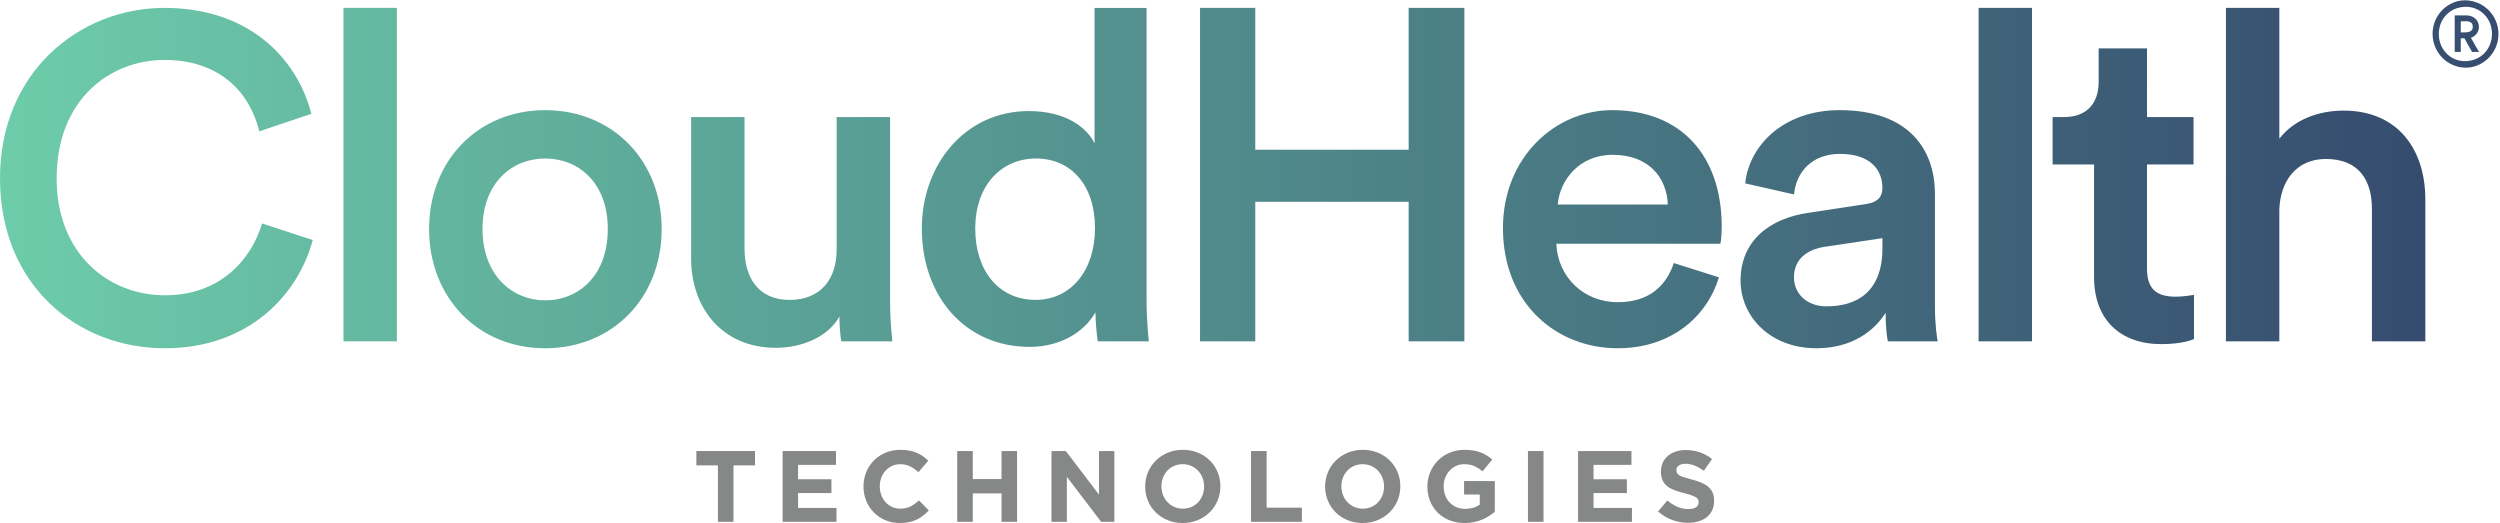 <?xml version="1.0" encoding="UTF-8" standalone="no"?>
<svg
   xmlns:dc="http://purl.org/dc/elements/1.1/"
   xmlns:cc="http://creativecommons.org/ns#"
   xmlns:rdf="http://www.w3.org/1999/02/22-rdf-syntax-ns#"
   xmlns:svg="http://www.w3.org/2000/svg"
   xmlns="http://www.w3.org/2000/svg"
   viewBox="0 0.003 2748.071 574.917"
   height="574.92"
   width="2748.08"
   xml:space="preserve"
   id="svg2"
   version="1.1"><defs
     id="defs6"><clipPath
       id="clipPath44"
       clipPathUnits="userSpaceOnUse"><path
         id="path42"
         d="m 18796,1498.09 h -440.5 V 4247.85 H 18796 V 3169.21 c 125.4,163.34 334.2,231.7 528,231.7 455.7,0 676,-326.66 676,-733.04 V 1498.09 h -440.6 v 1093.83 c 0,227.89 -102.5,410.2 -379.8,410.2 -243,0 -376,-182.31 -383.6,-417.79 z m -1091.2,1849.64 h 383.6 v -391.2 h -383.6 v -858.35 c 0,-163.31 72.2,-231.67 235.5,-231.67 60.8,0 133,11.37 152,15.19 v -364.61 c -26.6,-11.41 -110.2,-41.77 -269.7,-41.77 -341.8,0 -554.5,205.08 -554.5,550.69 v 930.52 h -341.9 v 391.2 h 95 c 197.5,0 284.8,125.35 284.8,288.66 v 277.25 h 398.8 z M 16315.9,1498.09 v 2749.76 h 440.6 V 1498.09 Z m -793.1,767.21 v 83.55 l -482.3,-72.17 c -136.8,-22.78 -246.9,-98.73 -246.9,-250.67 0,-125.32 95,-239.26 269.7,-239.26 246.8,0 459.5,117.72 459.5,478.55 z m -611.4,292.44 474.7,72.18 c 106.4,15.18 136.7,68.36 136.7,132.9 0,155.72 -106.3,281.07 -349.4,281.07 -231.7,0 -360.8,-148.13 -379.8,-334.25 l -402.6,91.18 c 34.2,319.02 322.9,603.86 778.6,603.86 569.7,0 786.2,-322.8 786.2,-691.22 v -919.12 c 0,-167.12 19,-277.25 22.8,-296.25 h -410.2 c -3.8,11.41 -19,87.36 -19,235.48 -87.3,-140.53 -269.7,-292.44 -569.7,-292.44 -387.4,0 -626.7,265.85 -626.7,558.29 0,330.43 243.1,512.73 558.4,558.32 z m -1158.1,68.36 c -7.6,216.49 -151.9,410.2 -455.8,410.2 -277.2,0 -436.7,-212.71 -451.9,-410.2 z m 421.6,-600.09 c -98.8,-322.84 -391.2,-584.88 -835.6,-584.88 -501.3,0 -945.7,364.62 -945.7,991.26 0,584.91 433,972.29 900.1,972.29 569.7,0 904,-375.97 904,-960.88 0,-72.18 -7.6,-132.94 -11.4,-140.54 h -1352.1 c 11.4,-281.03 231.7,-482.33 505.1,-482.33 265.9,0 402.6,140.53 463.4,322.84 z M 11616.1,1498.09 V 2648.88 H 10351.4 V 1498.09 h -455.79 v 2749.76 h 455.79 V 3078.07 h 1264.7 v 1169.78 h 459.6 V 1498.09 Z m -3076.43,341.84 c 288.66,0 489.94,239.26 489.94,592.46 0,353.24 -197.51,573.5 -486.14,573.5 -288.65,0 -501.35,-224.07 -501.35,-577.28 0,-353.24 197.5,-588.68 497.55,-588.68 z m 915.32,-3.82 c 0,-167.12 15.2,-307.62 19,-338.02 h -421.58 c -7.6,41.77 -19,163.31 -19,239.26 -87.36,-155.72 -281.05,-284.84 -543.1,-284.84 -531.74,0 -888.76,417.78 -888.76,976.1 0,531.74 360.82,968.49 881.15,968.49 322.84,0 486.14,-148.13 543.12,-265.85 v 1116.6 h 429.17 z M 6397.9,1444.91 c -440.57,0 -698.84,326.66 -698.84,736.81 v 1166.01 h 440.58 V 2261.49 c 0,-227.89 106.34,-421.56 372.21,-421.56 254.45,0 387.4,170.9 387.4,413.97 v 1093.83 h 440.56 V 1836.11 c 0,-151.9 11.41,-269.66 18.99,-338.02 h -421.58 c -7.59,41.77 -15.2,129.13 -15.2,205.08 -91.13,-167.08 -307.62,-258.26 -524.12,-258.26 z M 5011.95,2424.8 c 0,383.61 -243.07,581.09 -516.53,581.09 -269.66,0 -516.53,-197.48 -516.53,-581.09 0,-383.61 246.87,-588.69 516.53,-588.69 273.46,0 516.53,201.3 516.53,588.69 z m 444.38,0 c 0,-569.69 -406.4,-983.67 -960.91,-983.67 -550.71,0 -957.11,413.98 -957.11,983.67 0,565.91 406.4,979.88 957.11,979.88 554.51,0 960.91,-413.97 960.91,-979.88 z M 2832.26,1498.09 v 2749.76 h 440.58 V 1498.09 Z M 0,2842.59 c 0,877.34 657.066,1405.26 1355.9,1405.26 683.64,0 1090.04,-402.56 1211.58,-873.53 L 2138.3,3230.01 c -79.76,326.62 -330.43,588.69 -782.4,588.69 -444.373,0 -888.752,-322.84 -888.752,-976.11 0,-630.46 432.989,-964.71 892.552,-964.71 451.97,0 710.24,288.66 801.37,592.51 l 417.79,-136.73 C 2457.32,1877.88 2047.13,1441.13 1359.7,1441.13 634.273,1441.13 0,1965.24 0,2842.59 Z" /></clipPath><linearGradient
       id="linearGradient54"
       spreadMethod="pad"
       gradientTransform="matrix(21222.4,0,0,-21222.4,-105.461,2844.49)"
       gradientUnits="userSpaceOnUse"
       y2="0"
       x2="1"
       y1="0"
       x1="0"><stop
         id="stop48"
         offset="0"
         style="stop-opacity:1;stop-color:#6dccaa" /><stop
         id="stop50"
         offset="0.995"
         style="stop-opacity:1;stop-color:#26285e" /><stop
         id="stop52"
         offset="1"
         style="stop-opacity:1;stop-color:#26285e" /></linearGradient><clipPath
       id="clipPath64"
       clipPathUnits="userSpaceOnUse"><path
         id="path62"
         d="m 20338.5,4047.39 c 34,0 52.8,16.59 52.8,44.45 0,29.38 -18.8,45.97 -52.8,45.97 h -39.1 v -90.42 z m -39.1,-162.77 h -57.3 v 302.95 h 104.7 c 58.8,0 102.5,-41.47 102.5,-95 0,-42.16 -27.2,-76.81 -66.3,-89.65 l 67.8,-118.3 h -65.5 l -63.3,113 h -22.6 z m 34.6,-74.63 c 120.6,0 215.5,97.21 215.5,223.83 0,126.62 -94.9,223.09 -215.5,223.09 -120.6,0 -215.6,-96.47 -215.6,-223.09 0,-126.62 95,-223.83 215.6,-223.83 z m 0,501.9 c 153,0 276.6,-125.11 276.6,-278.07 0,-152.98 -123.6,-278.87 -276.6,-278.87 -152.2,0 -274.3,125.89 -274.3,278.87 0,152.96 122.1,278.07 274.3,278.07 z" /></clipPath><linearGradient
       id="linearGradient74"
       spreadMethod="pad"
       gradientTransform="matrix(21222.4,0,0,-21222.4,-105.461,4033.42)"
       gradientUnits="userSpaceOnUse"
       y2="0"
       x2="1"
       y1="0"
       x1="0"><stop
         id="stop68"
         offset="0"
         style="stop-opacity:1;stop-color:#6dccaa" /><stop
         id="stop70"
         offset="0.995"
         style="stop-opacity:1;stop-color:#26285e" /><stop
         id="stop72"
         offset="1"
         style="stop-opacity:1;stop-color:#26285e" /></linearGradient></defs><g
     transform="matrix(1.333,0,0,-1.333,0,574.92)"
     id="g10"><g
       transform="scale(0.1)"
       id="g12"><path
         id="path14"
         style="fill:#868787;fill-opacity:1;fill-rule:nonzero;stroke:none"
         d="m 5920.12,475.211 h -177.58 v 118.371 h 483.54 V 475.211 H 6048.51 V 10 h -128.39 v 465.211" /><path
         id="path16"
         style="fill:#868787;fill-opacity:1;fill-rule:nonzero;stroke:none"
         d="m 6453.63,593.582 h 440.18 V 479.391 H 6581.18 V 360.98 H 6856.3 V 246.781 H 6581.18 V 124.23 h 316.81 V 10 h -444.36 v 583.582" /><path
         id="path18"
         style="fill:#868787;fill-opacity:1;fill-rule:nonzero;stroke:none"
         d="m 7120.63,300.141 v 1.648 c 0,165.902 125.06,301.801 304.31,301.801 110.04,0 175.89,-36.668 230.1,-90.02 l -81.71,-94.23 c -45.03,40.871 -90.88,65.871 -149.24,65.871 -98.37,0 -169.23,-81.711 -169.23,-181.762 v -1.66 c 0,-100.019 69.19,-183.418 169.23,-183.418 66.71,0 107.56,26.699 153.41,68.359 l 81.69,-82.531 C 7599.18,40.012 7532.48,0 7419.93,0 c -171.74,0 -299.3,132.551 -299.3,300.141" /><path
         id="path20"
         style="fill:#868787;fill-opacity:1;fill-rule:nonzero;stroke:none"
         d="m 7893.53,593.582 h 128.38 v -230.91 h 236.76 v 230.91 h 128.4 V 10 h -128.4 V 244.262 H 8021.91 V 10 h -128.38 v 583.582" /><path
         id="path22"
         style="fill:#868787;fill-opacity:1;fill-rule:nonzero;stroke:none"
         d="m 8670.76,593.582 h 118.39 l 273.44,-359.32 v 359.32 h 126.73 V 10 H 9080.11 L 8797.48,380.98 V 10 h -126.72 v 583.582" /><path
         id="path24"
         style="fill:#868787;fill-opacity:1;fill-rule:nonzero;stroke:none"
         d="m 9929.39,300.141 v 1.648 c 0,100.063 -73.38,183.422 -176.74,183.422 -103.39,0 -175.08,-81.711 -175.08,-181.762 v -1.66 c 0,-100.019 73.36,-183.418 176.73,-183.418 103.39,0 175.09,81.711 175.09,181.77 z m -486.06,0 v 1.648 c 0,165.902 130.89,301.801 310.97,301.801 180.09,0 309.3,-134.211 309.3,-300.141 v -1.66 C 10063.6,135.891 9932.72,0 9752.65,0 9572.55,0 9443.33,134.238 9443.33,300.141" /><path
         id="path26"
         style="fill:#868787;fill-opacity:1;fill-rule:nonzero;stroke:none"
         d="m 10316.4,593.582 h 128.4 V 126.719 h 290.9 V 10 h -419.3 v 583.582" /><path
         id="path28"
         style="fill:#868787;fill-opacity:1;fill-rule:nonzero;stroke:none"
         d="m 11413.3,300.141 v 1.648 c 0,100.063 -73.4,183.422 -176.7,183.422 -103.4,0 -175.1,-81.711 -175.1,-181.762 v -1.66 c 0,-100.019 73.3,-183.418 176.7,-183.418 103.4,0 175.1,81.711 175.1,181.77 z m -486,0 v 1.648 c 0,165.902 130.8,301.801 310.9,301.801 180.1,0 309.3,-134.211 309.3,-300.141 v -1.66 C 11547.5,135.891 11416.6,0 11236.6,0 c -180.1,0 -309.3,134.238 -309.3,300.141" /><path
         id="path30"
         style="fill:#868787;fill-opacity:1;fill-rule:nonzero;stroke:none"
         d="m 11770.6,300.141 v 1.648 c 0,165.902 129.2,301.801 306,301.801 105,0 168.4,-28.32 229.3,-80.02 l -80.9,-97.539 c -45,37.52 -85.1,59.18 -152.6,59.18 -93.4,0 -167.6,-82.531 -167.6,-181.762 v -1.66 c 0,-106.707 73.4,-185.07 176.8,-185.07 46.7,0 88.4,11.66 120.9,35 v 83.371 h -129.3 v 110.879 h 253.5 V 92.539 C 12266.7,41.699 12184.1,0 12077.4,0 c -181.7,0 -306.8,127.551 -306.8,300.141" /><path
         id="path32"
         style="fill:#868787;fill-opacity:1;fill-rule:nonzero;stroke:none"
         d="m 12599.9,593.582 h 128.4 V 10 h -128.4 v 583.582" /><path
         id="path34"
         style="fill:#868787;fill-opacity:1;fill-rule:nonzero;stroke:none"
         d="m 13013.2,593.582 h 440.2 V 479.391 h -312.7 V 360.98 h 275.2 V 246.781 h -275.2 V 124.23 h 316.9 V 10 h -444.4 v 583.582" /><path
         id="path36"
         style="fill:#868787;fill-opacity:1;fill-rule:nonzero;stroke:none"
         d="m 13673.2,95.051 75.9,90.847 c 52.5,-43.347 107.5,-70.839 174.2,-70.839 52.5,0 84.2,20.832 84.2,55.011 v 1.66 c 0,32.52 -20,49.18 -117.5,74.219 -117.6,30.012 -193.5,62.531 -193.5,178.391 v 1.691 c 0,105.891 85.1,175.899 204.3,175.899 85,0 157.6,-26.66 216.8,-74.192 l -66.7,-96.707 c -51.7,35.828 -102.6,57.528 -151.8,57.528 -49.2,0 -75,-22.52 -75,-50.879 v -1.649 c 0,-38.351 25,-50.883 125.9,-76.711 118.4,-30.828 185.1,-73.359 185.1,-175.07 v -1.66 c 0,-115.879 -88.4,-180.93 -214.3,-180.93 -88.4,0 -177.6,30.871 -247.6,93.391" /><g
         id="g38"><g
           clip-path="url(#clipPath44)"
           id="g40"><g
             transform="scale(1.227)"
             id="g46"><path
               id="path56"
               style="fill:url(#linearGradient54);fill-opacity:1;fill-rule:nonzero;stroke:none"
               d="m 15318.7,1220.94 h -359 V 3462 h 359 v -879.09 c 102.2,133.12 272.4,188.83 430.4,188.83 371.4,0 550.9,-266.23 550.9,-597.43 v -953.37 h -359.1 v 891.48 c 0,185.72 -83.5,334.31 -309.5,334.31 -198.1,0 -306.5,-148.59 -312.7,-340.5 z m -889.3,1507.46 h 312.6 v -318.83 h -312.6 v -699.55 c 0,-133.1 58.9,-188.81 191.9,-188.81 49.6,0 108.4,9.26 123.9,12.37 v -297.15 c -21.7,-9.3 -89.8,-34.04 -219.8,-34.04 -278.5,0 -451.9,167.14 -451.9,448.81 v 758.37 h -278.6 v 318.83 h 77.4 c 160.9,0 232.1,102.16 232.1,235.26 v 225.96 h 325 z M 13297.5,1220.94 V 3462 h 359 V 1220.94 Z m -646.4,625.28 v 68.09 l -393.1,-58.82 c -111.5,-18.56 -201.2,-80.46 -201.2,-204.29 0,-102.14 77.4,-195 219.8,-195 201.1,0 374.5,95.94 374.5,390.02 z m -498.3,238.34 386.9,58.83 c 86.7,12.37 111.4,55.71 111.4,108.31 0,126.91 -86.7,229.07 -284.8,229.07 -188.8,0 -294,-120.72 -309.5,-272.41 l -328.1,74.31 c 27.8,260 263.1,492.15 634.5,492.15 464.3,0 640.8,-263.09 640.8,-563.35 v -749.08 c 0,-136.21 15.5,-225.96 18.6,-241.45 h -334.4 c -3.1,9.3 -15.4,71.2 -15.4,191.92 -71.2,-114.53 -219.8,-238.34 -464.3,-238.34 -315.8,0 -510.8,216.67 -510.8,455.01 0,269.3 198.1,417.87 455.1,455.03 z m -943.9,55.71 c -6.2,176.44 -123.8,334.32 -371.4,334.32 -226,0 -355.9,-173.36 -368.3,-334.32 z m 343.6,-489.07 c -80.5,-263.11 -318.8,-476.68 -681,-476.68 -408.5,0 -770.7,297.17 -770.7,807.88 0,476.7 352.9,792.42 733.6,792.42 464.3,0 736.7,-306.42 736.7,-783.12 0,-58.83 -6.2,-108.35 -9.3,-114.54 h -1101.9 c 9.3,-229.04 188.8,-393.1 411.6,-393.1 216.7,0 328.1,114.53 377.7,263.11 z M 9467.12,1220.94 v 937.9 H 8436.39 v -937.9 H 8064.92 V 3462 h 371.47 V 2508.63 H 9467.12 V 3462 h 374.57 V 1220.94 Z m -2507.29,278.6 c 235.26,0 399.3,195 399.3,482.86 0,287.89 -160.97,467.4 -396.2,467.4 -235.25,0 -408.6,-182.62 -408.6,-470.48 0,-287.89 160.96,-479.78 405.5,-479.78 z m 745.99,-3.11 c 0,-136.2 12.39,-250.71 15.48,-275.49 h -343.59 c -6.19,34.05 -15.48,133.1 -15.48,195 -71.2,-126.91 -229.06,-232.14 -442.63,-232.14 -433.37,0 -724.34,340.49 -724.34,795.52 0,433.37 294.07,789.31 718.14,789.31 263.11,0 396.2,-120.72 442.64,-216.66 V 3462 h 349.78 z M 5214.29,1177.6 c -359.07,0 -569.56,266.23 -569.56,600.5 v 950.3 h 359.08 v -885.28 c 0,-185.73 86.66,-343.58 303.35,-343.58 207.37,0 315.73,139.29 315.73,337.39 v 891.47 h 359.05 V 1496.43 c 0,-123.8 9.3,-219.77 15.48,-275.49 h -343.59 c -6.18,34.05 -12.38,105.24 -12.38,167.15 -74.27,-136.18 -250.72,-210.49 -427.16,-210.49 z m -1129.55,798.61 c 0,312.64 -198.1,473.59 -420.97,473.59 -219.77,0 -420.97,-160.95 -420.97,-473.59 0,-312.64 201.2,-479.78 420.97,-479.78 222.87,0 420.97,164.06 420.97,479.78 z m 362.17,0 c 0,-464.3 -331.22,-801.69 -783.14,-801.69 -448.83,0 -780.05,337.39 -780.05,801.69 0,461.22 331.22,798.61 780.05,798.61 451.92,0 783.14,-337.39 783.14,-798.61 z M 2308.29,1220.94 V 3462 h 359.07 V 1220.94 Z M 0,2316.71 C 0,3031.75 535.509,3462 1105.06,3462 c 557.16,0 888.38,-328.09 987.44,-711.93 l -349.78,-117.61 c -65.01,266.19 -269.31,479.78 -637.66,479.78 -362.165,0 -724.334,-263.12 -724.334,-795.53 0,-513.83 352.885,-786.24 727.424,-786.24 368.36,0 578.85,235.26 653.12,482.9 l 340.5,-111.44 C 2002.72,1530.47 1668.41,1174.52 1108.15,1174.52 516.933,1174.52 0,1601.67 0,2316.71" /></g></g></g><g
         id="g58"><g
           clip-path="url(#clipPath64)"
           id="g60"><g
             transform="scale(1.264)"
             id="g66"><path
               id="path76"
               style="fill:url(#linearGradient74);fill-opacity:1;fill-rule:nonzero;stroke:none"
               d="m 16084.8,3200.9 c 26.9,0 41.8,13.12 41.8,35.16 0,23.23 -14.9,36.35 -41.8,36.35 h -30.9 v -71.51 z m -30.9,-128.73 h -45.3 v 239.59 h 82.8 c 46.5,0 81,-32.79 81,-75.13 0,-33.34 -21.5,-60.75 -52.4,-70.9 l 53.6,-93.56 h -51.8 l -50,89.37 h -17.9 z m 27.3,-59.02 c 95.4,0 170.5,76.88 170.5,177.01 0,100.15 -75.1,176.44 -170.5,176.44 -95.3,0 -170.5,-76.29 -170.5,-176.44 0,-100.13 75.2,-177.01 170.5,-177.01 z m 0,396.93 c 121,0 218.8,-98.94 218.8,-219.92 0,-120.98 -97.8,-220.54 -218.8,-220.54 -120.3,0 -216.9,99.56 -216.9,220.54 0,120.98 96.6,219.92 216.9,219.92" /></g></g></g></g></g></svg>